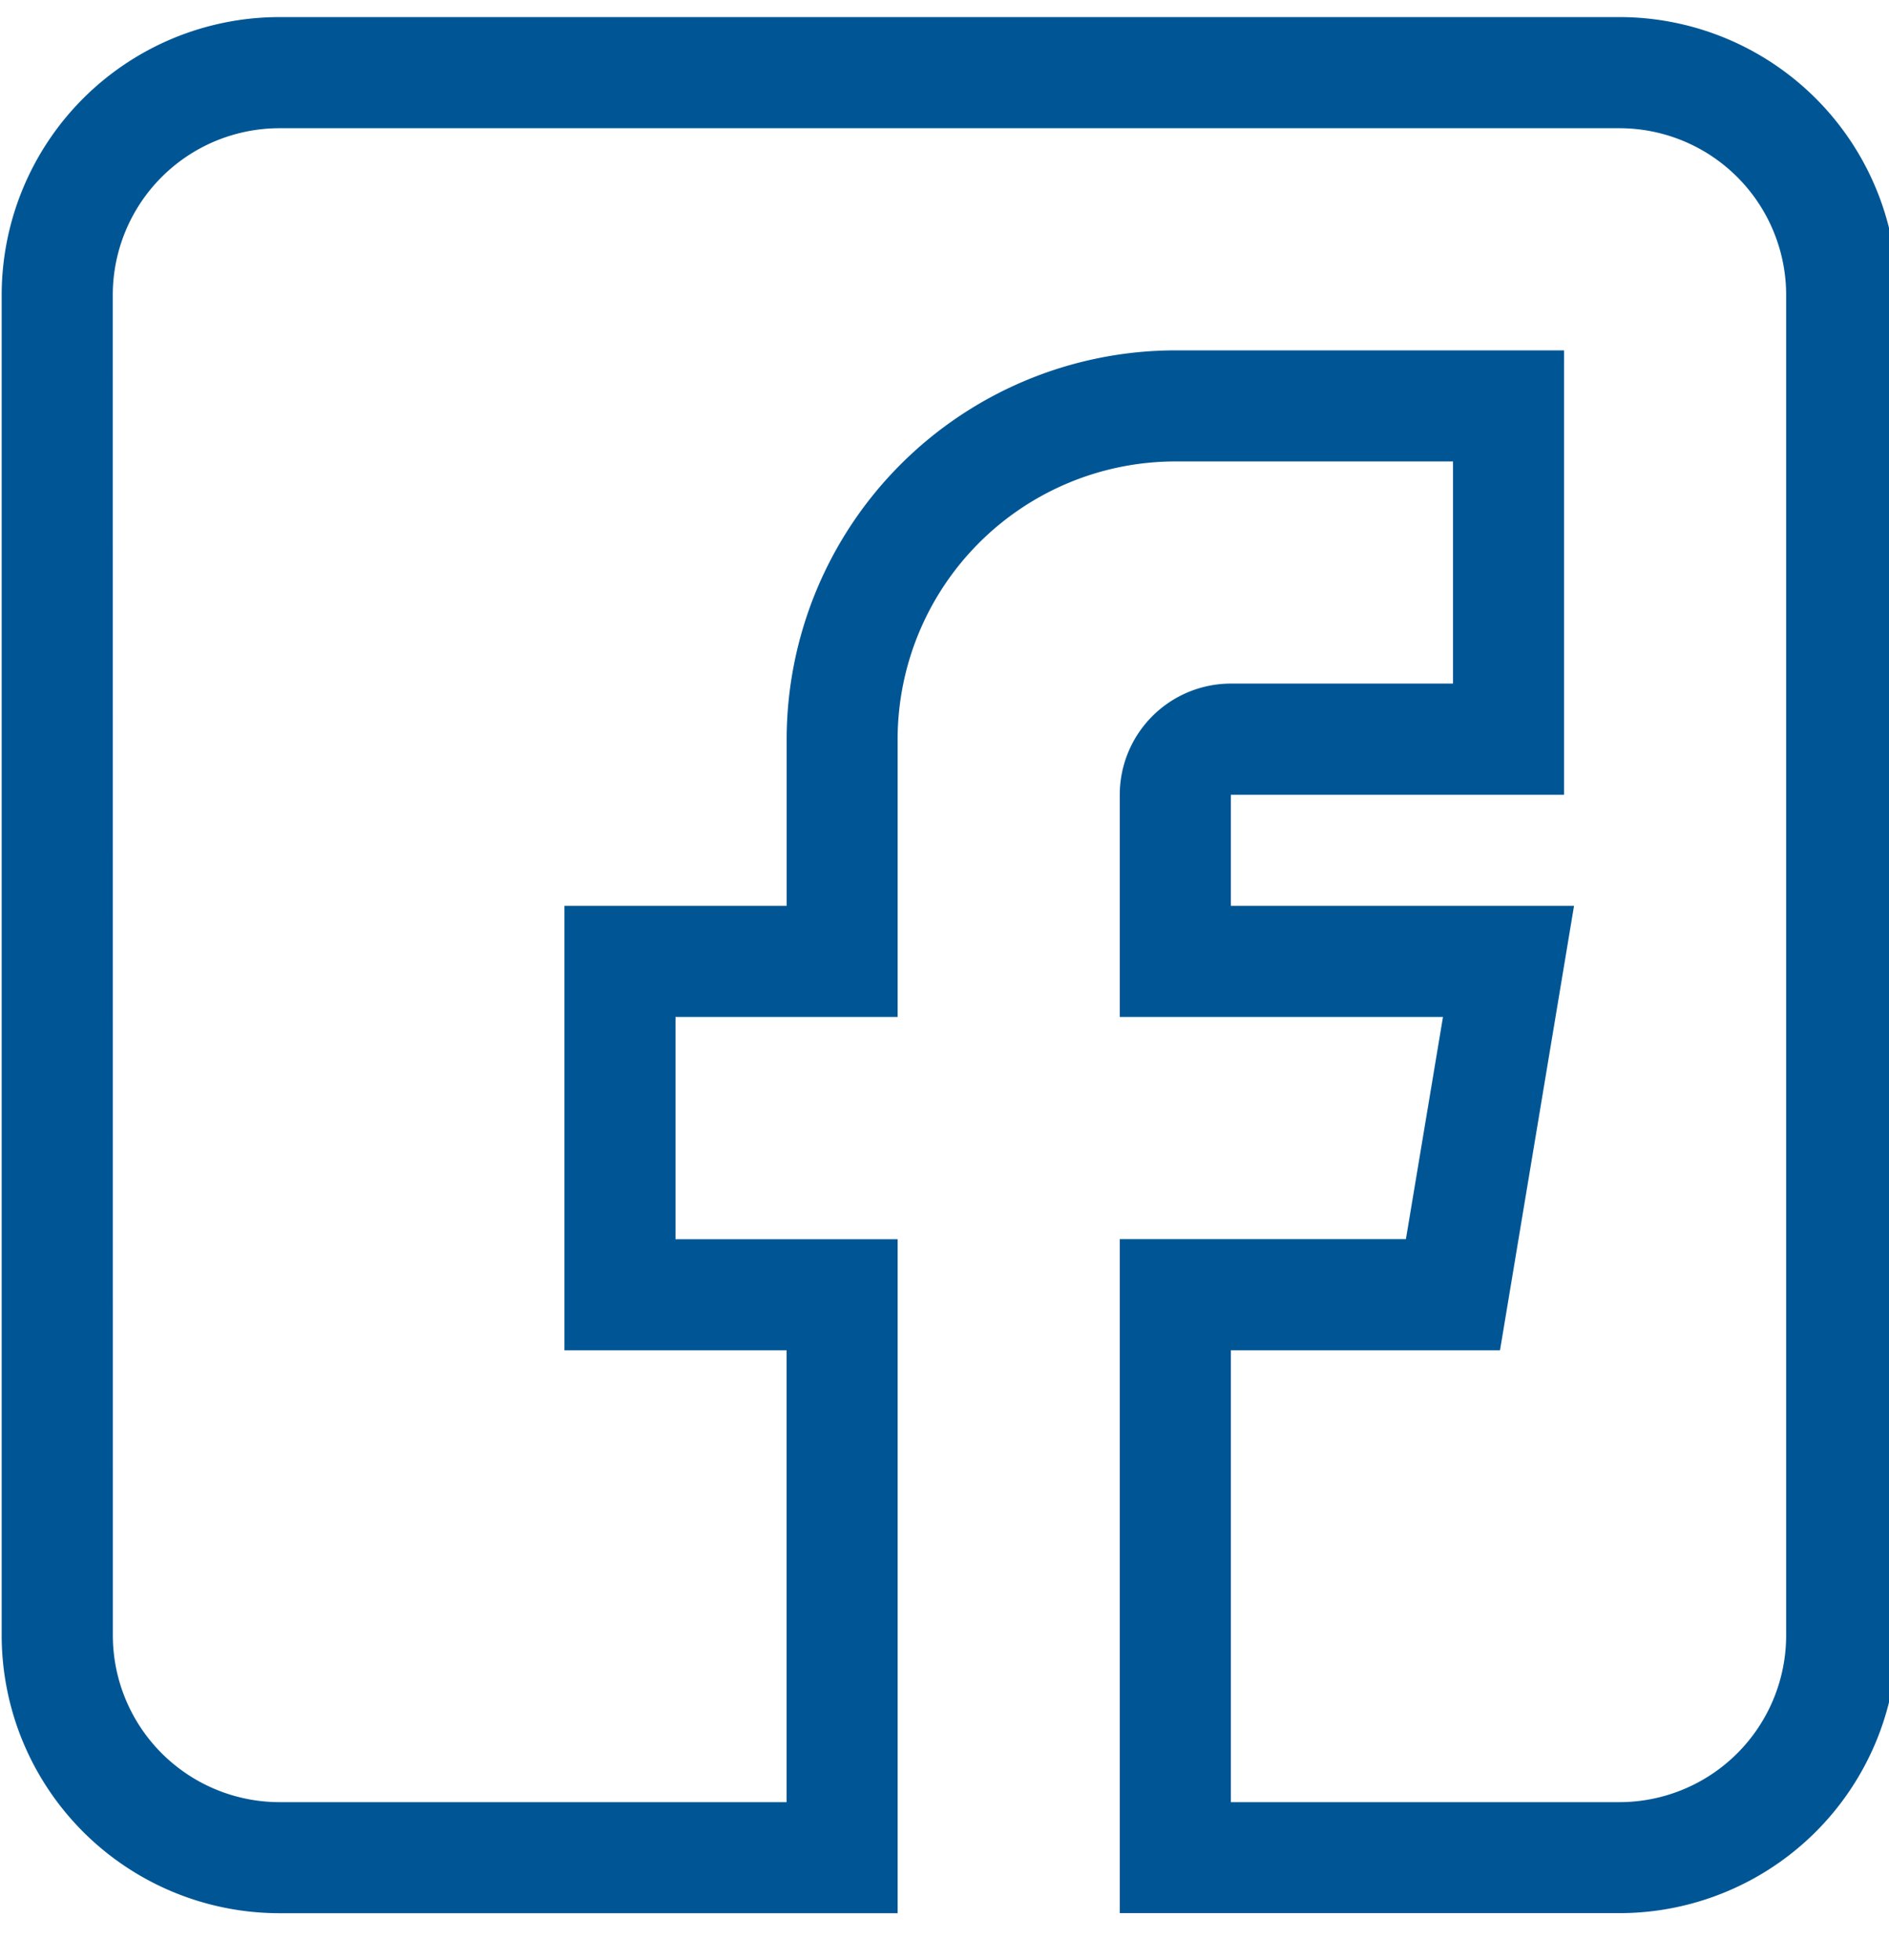 <svg xmlns="http://www.w3.org/2000/svg" width="27" height="28" viewBox="0 0 27 28"><g><g><path fill="#005695" d="M1.612 4.212a2.384 2.384 0 0 1 2.382-2.38h19.155a2.384 2.384 0 0 1 2.381 2.38v19.156a2.384 2.384 0 0 1-2.381 2.381h-5.556v-6.456h3.847l1.058-6.35h-4.905v-1.587h4.762v-6.35H16.8a5.562 5.562 0 0 0-5.556 5.556v2.381H8.068v6.35h3.175v6.456h-7.25a2.384 2.384 0 0 1-2.38-2.381zm2.382 23.124h8.836v-9.63H9.655V14.53h3.175v-3.969a3.973 3.973 0 0 1 3.97-3.968h3.968v3.174h-3.175a1.59 1.59 0 0 0-1.588 1.588v3.175h4.62l-.53 3.175h-4.09v9.63h7.144a3.973 3.973 0 0 0 3.969-3.968V4.212A3.973 3.973 0 0 0 23.149.244H3.994a3.973 3.973 0 0 0-3.97 3.968v19.156a3.973 3.973 0 0 0 3.97 3.968z"/></g></g></svg>